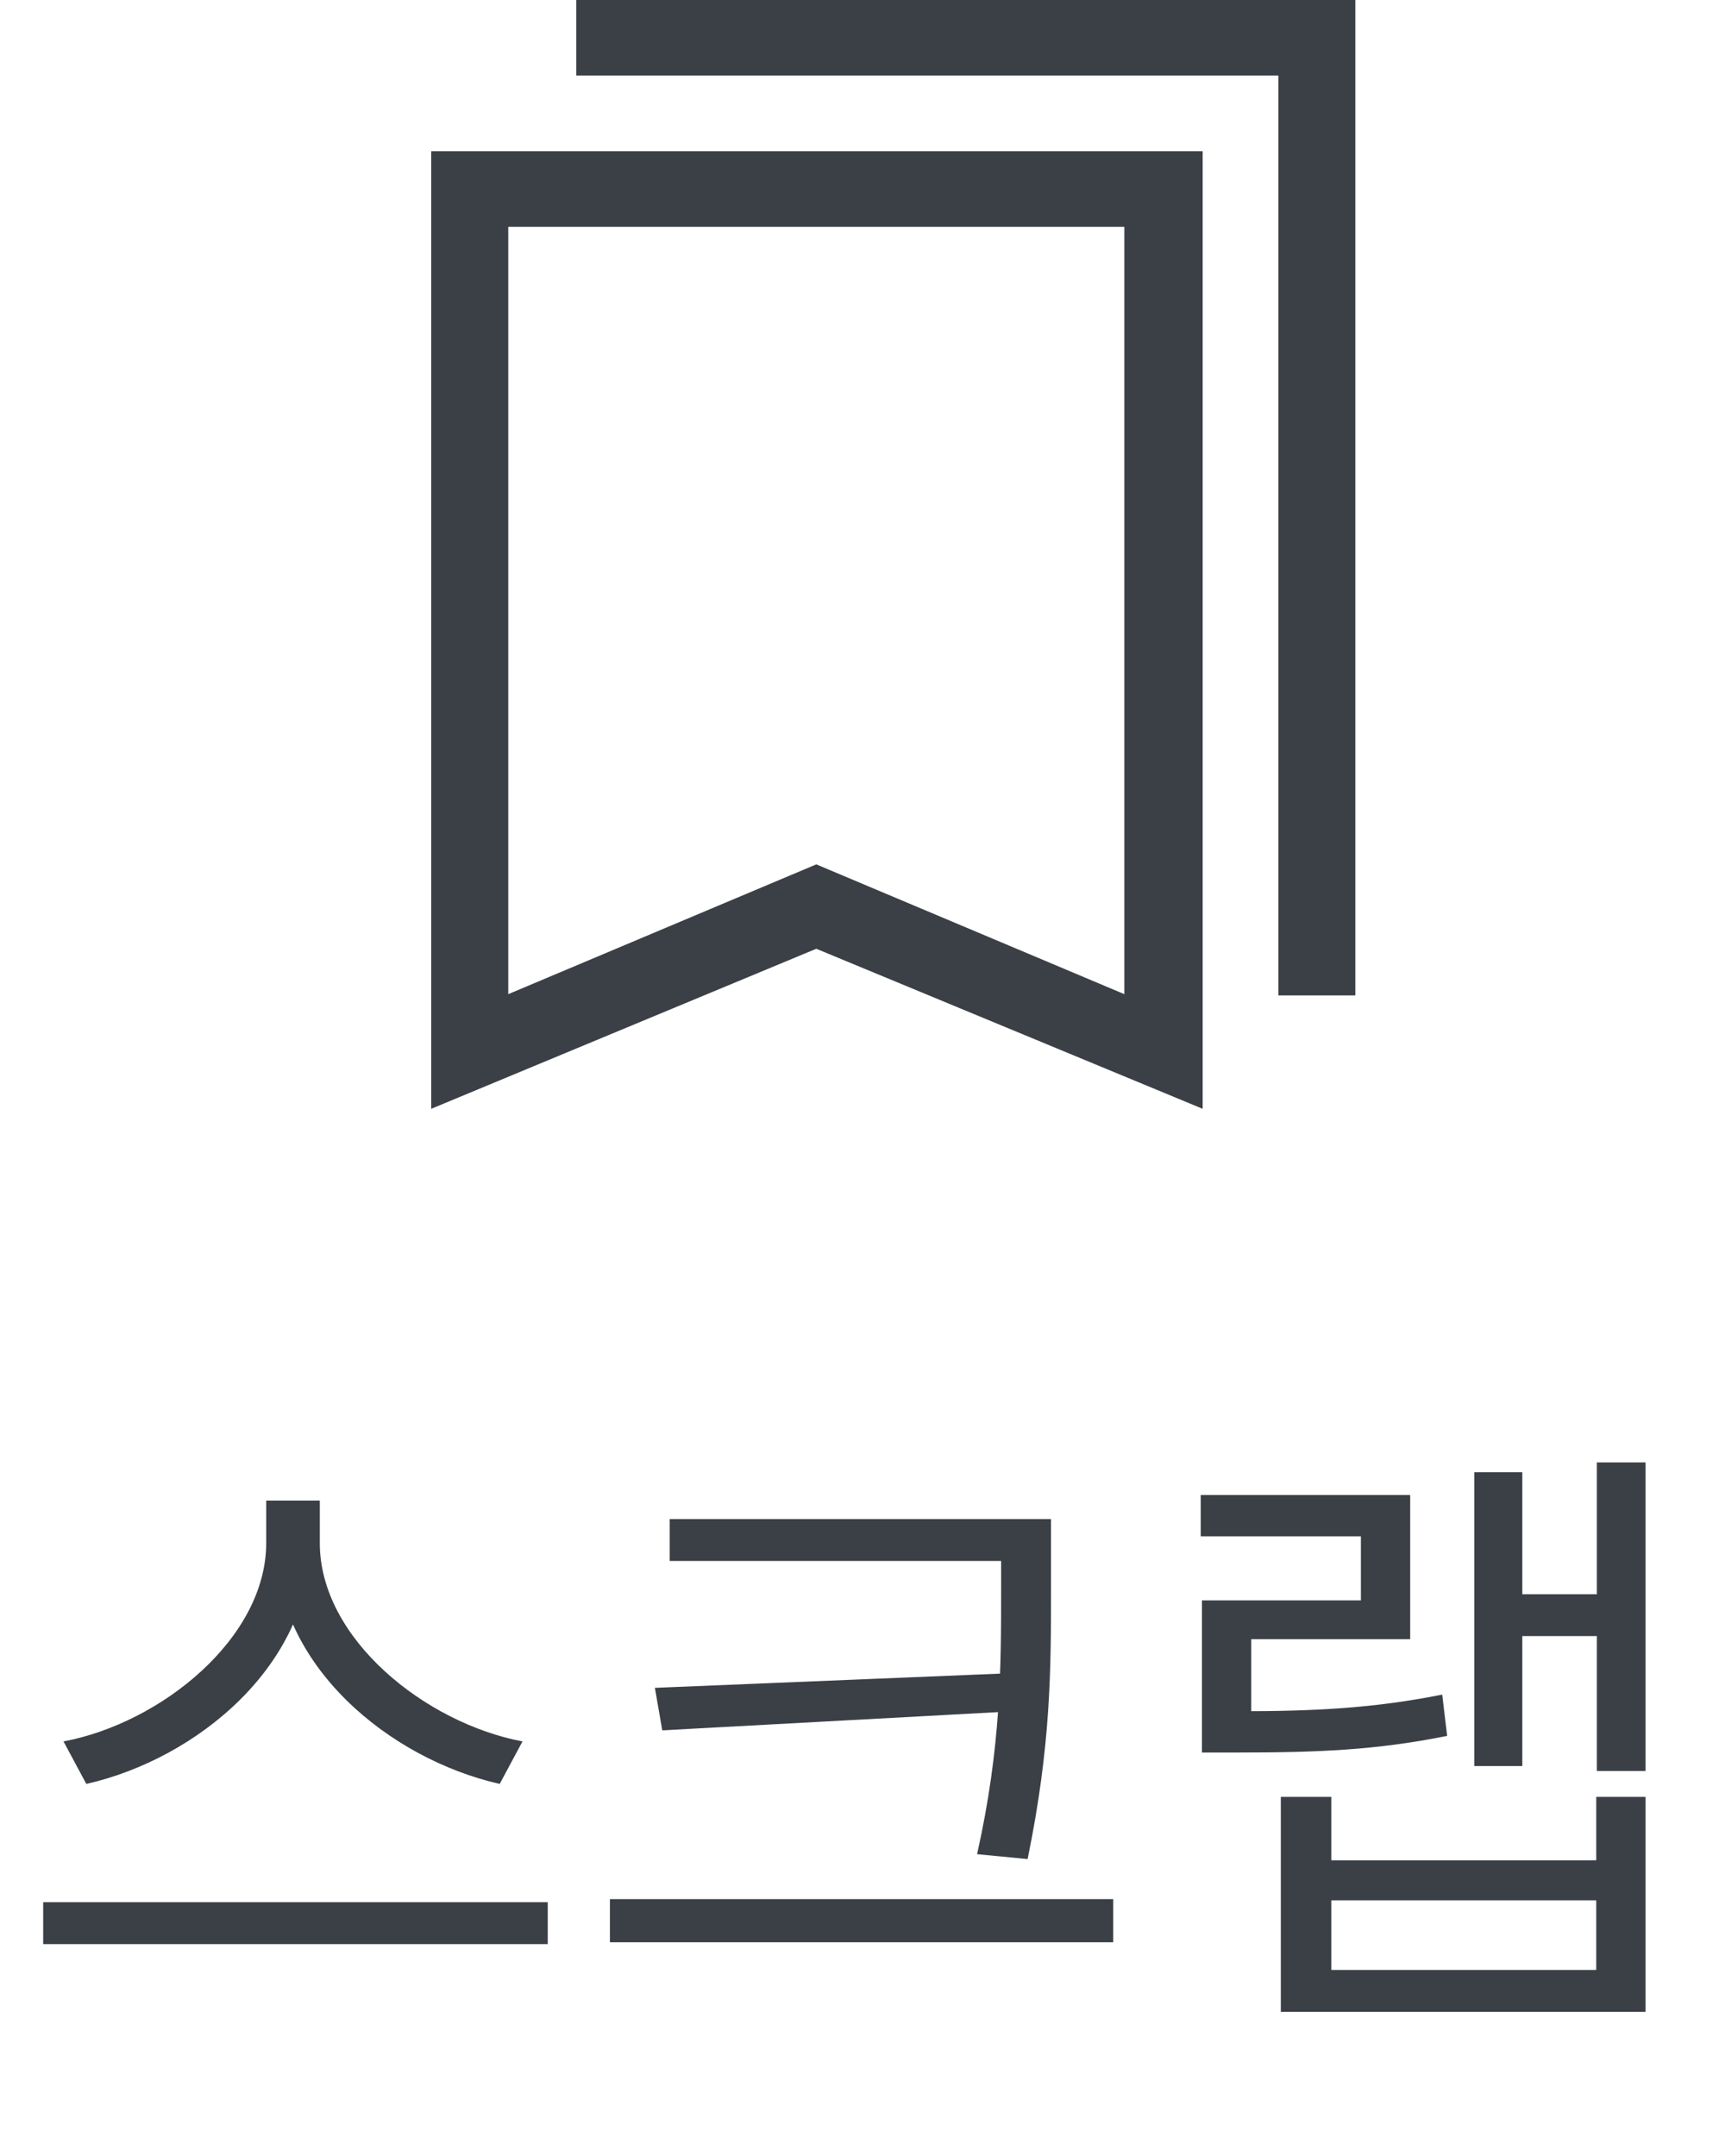 <svg width="28" height="35" viewBox="0 0 28 35" fill="none" xmlns="http://www.w3.org/2000/svg">
<path d="M4.321 24.36V25.05C4.321 26.59 2.621 27.97 1.031 28.27L1.401 28.96C3.211 28.55 5.041 27.02 5.041 25.05V24.36H4.321ZM4.471 24.36V25.05C4.471 27.03 6.311 28.55 8.111 28.96L8.481 28.27C6.901 27.97 5.191 26.6 5.191 25.05V24.36H4.471ZM0.701 30.88V31.56H8.891V30.88H0.701ZM10.87 24.66V25.34H16.61V24.66H10.87ZM9.9 30.83V31.53H18.07V30.83H9.9ZM16.25 24.66V25.77C16.25 27.07 16.25 28.36 15.86 30.1L16.68 30.18C17.06 28.33 17.06 27.1 17.06 25.77V24.66H16.25ZM16.46 27.16L10.63 27.4L10.75 28.09L16.46 27.78V27.16ZM25.92 23.74V28.75H26.71V23.74H25.92ZM24.49 25.88V26.56H26.2V25.88H24.49ZM23.93 23.9V28.67H24.71V23.9H23.93ZM20.79 29.17V32.66H26.71V29.17H25.91V30.2H21.61V29.17H20.79ZM21.61 30.85H25.91V31.98H21.61V30.85ZM19.51 27.78V28.45H20.09C21.4 28.45 22.35 28.41 23.49 28.18L23.41 27.51C22.3 27.73 21.36 27.78 20.09 27.78H19.51ZM19.49 24.27V24.94H22.09V25.98H19.51V28.3H20.31V26.61H22.89V24.27H19.49Z" fill="#3B4046"/>
<path d="M20.75 16.159V1.227H9.354V0H22V16.159H20.75ZM8.25 16.139L13.25 14.032L18.25 16.139V3.682H8.25V16.139ZM7 18V2.455H19.521V18L13.25 15.402L7 18Z" fill="#3B4046"/>
</svg>
